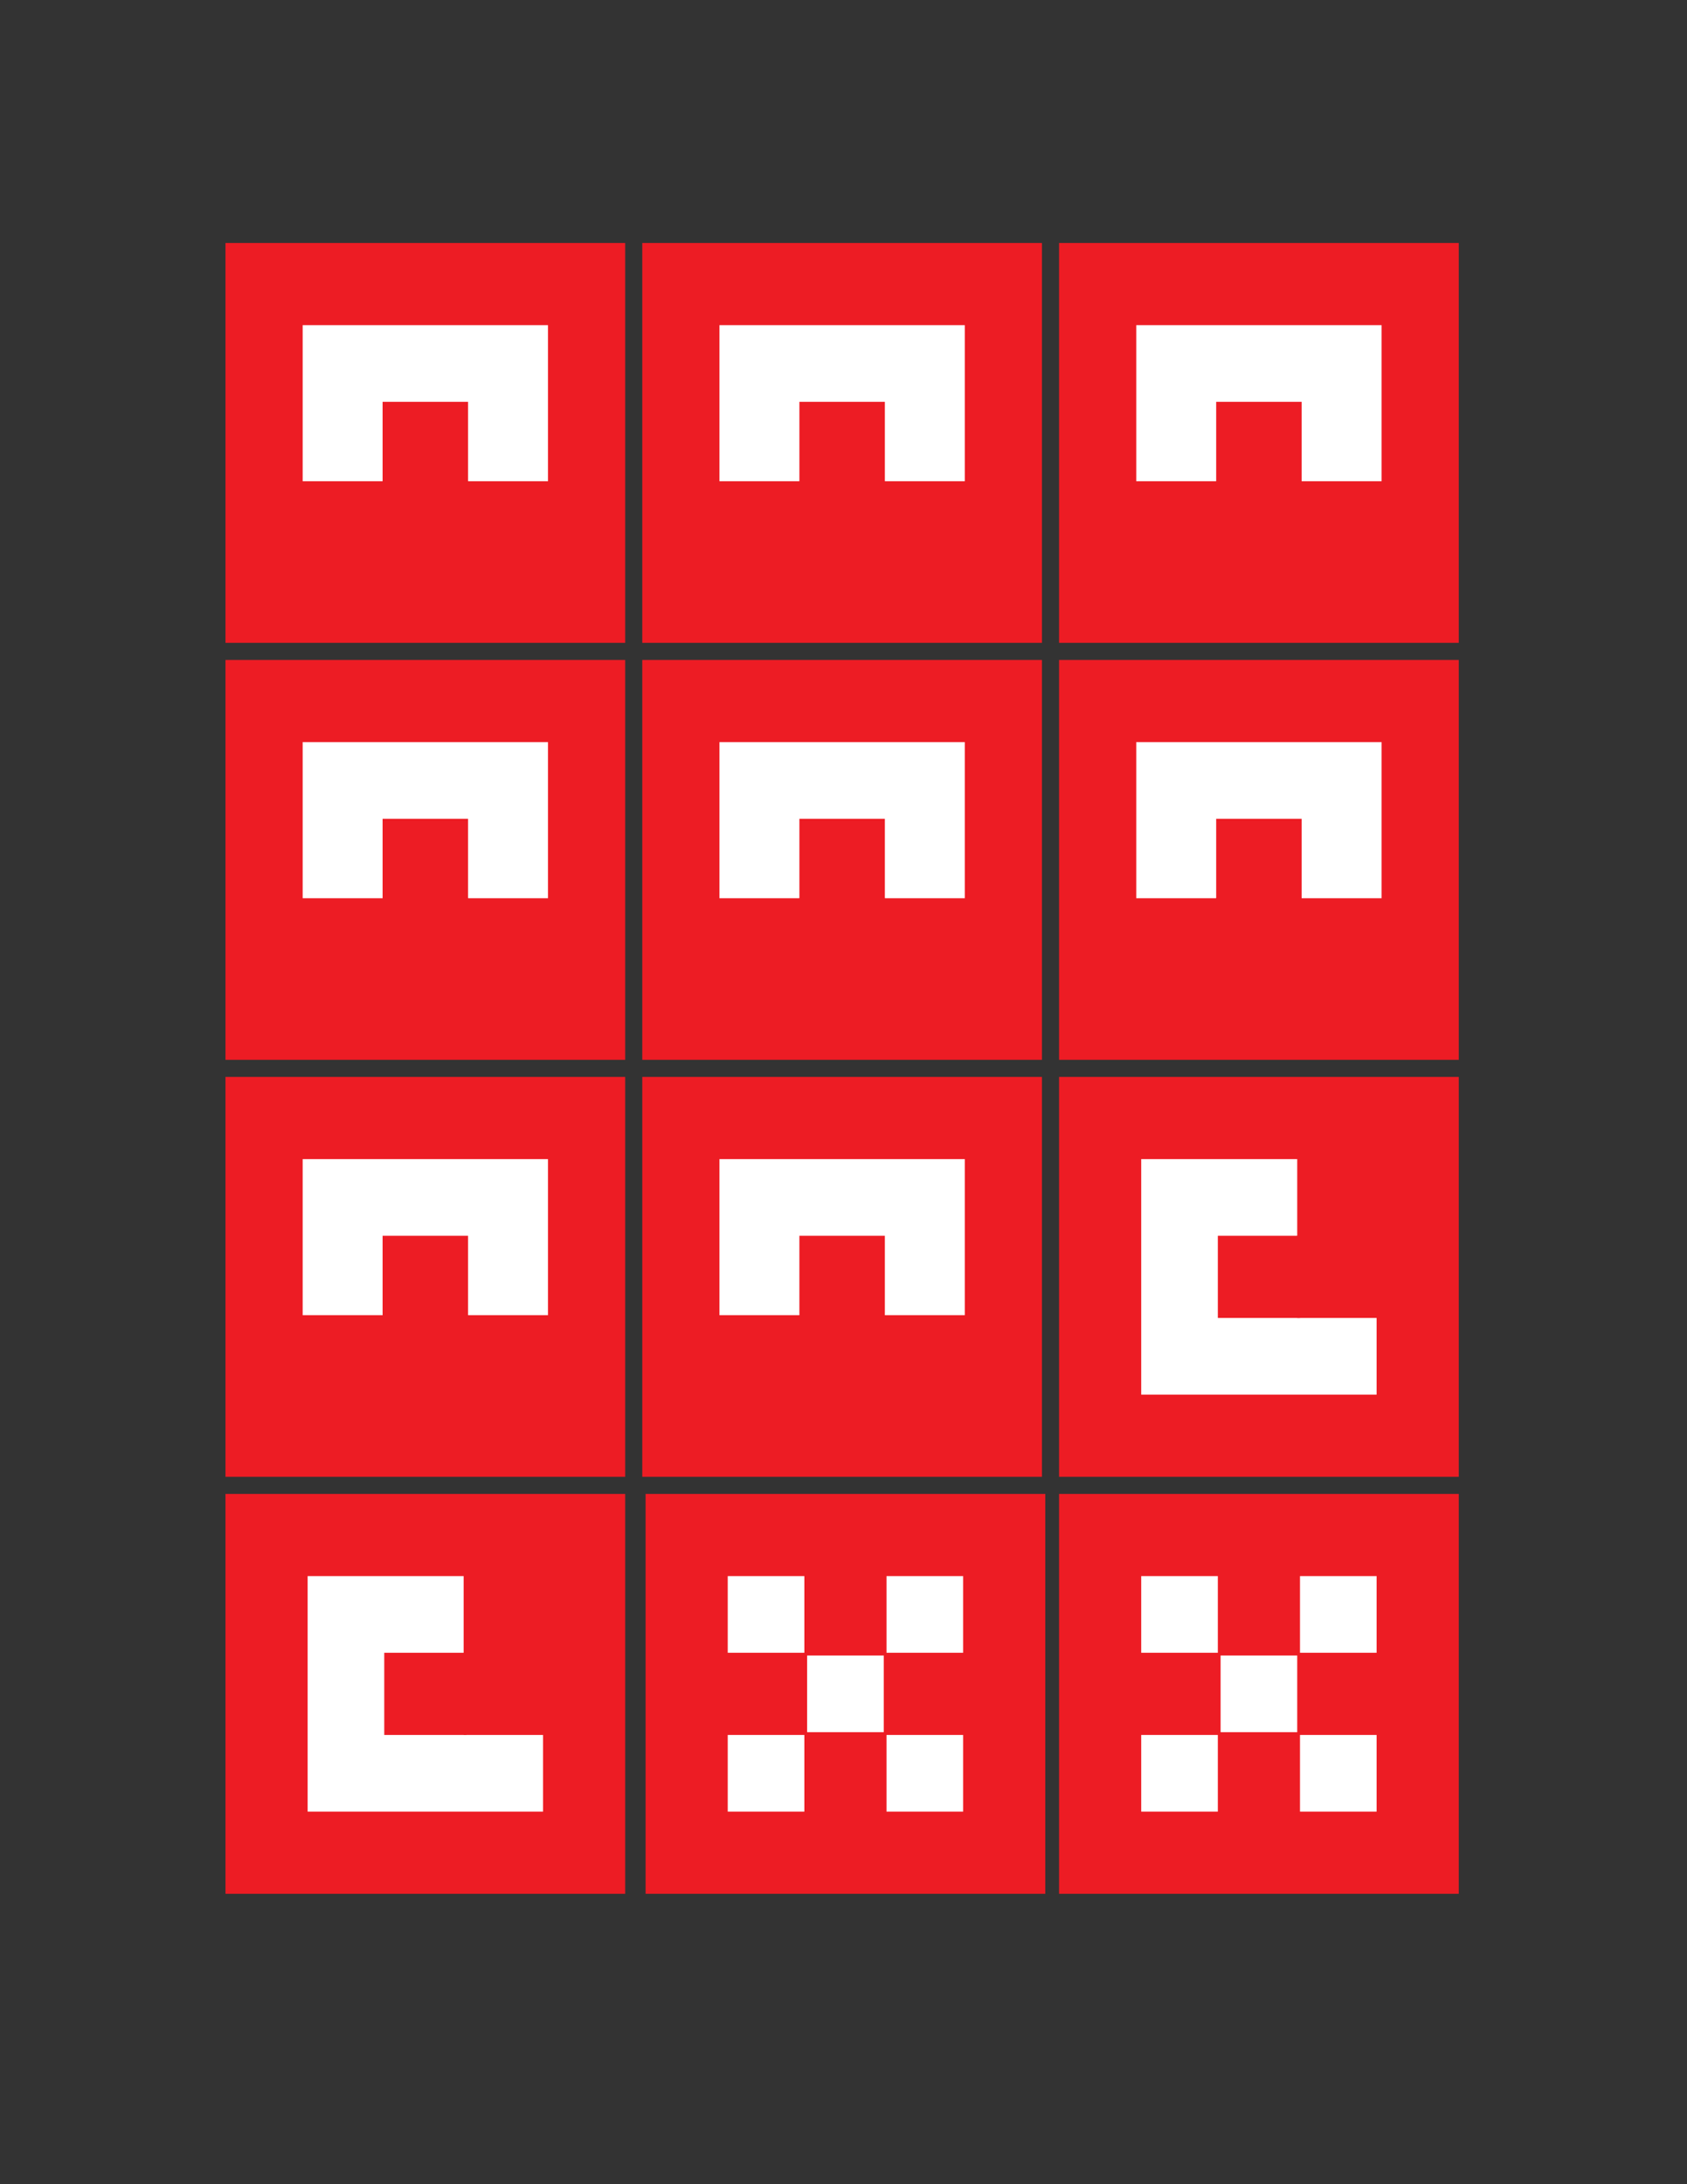 <?xml version="1.0" encoding="utf-8"?>
<!-- Generator: Adobe Illustrator 15.1.0, SVG Export Plug-In . SVG Version: 6.00 Build 0)  -->
<!DOCTYPE svg PUBLIC "-//W3C//DTD SVG 1.1//EN" "http://www.w3.org/Graphics/SVG/1.1/DTD/svg11.dtd">
<svg version="1.1" xmlns="http://www.w3.org/2000/svg" xmlns:xlink="http://www.w3.org/1999/xlink" x="0px" y="0px" width="612px"
	 height="792px" viewBox="0 0 612 792" enable-background="new 0 0 612 792" xml:space="preserve">
<rect x="0" y="0" width="612" height="792" fill="#333333" stroke="none"/>
<g id="Layer_1">
	<g>
		<rect x="-1168.595" y="85" stroke="#000000" stroke-miterlimit="10" width="144" height="144"/>
		<rect x="-1141.595" y="113.8" fill="#FFFFFF" stroke="#000000" stroke-miterlimit="10" width="90" height="86.4"/>
		<rect x="-1111.595" y="142.6" stroke="#000000" stroke-miterlimit="10" width="30" height="28.801"/>
		<rect x="-1141.595" y="171.4" stroke="#000000" stroke-miterlimit="10" width="30" height="28.8"/>
		<rect x="-1111.595" y="171.4" stroke="#000000" stroke-miterlimit="10" width="30" height="28.8"/>
		<rect x="-1081.595" y="171.4" stroke="#000000" stroke-miterlimit="10" width="30" height="28.8"/>
	</g>
	<g>
		<rect x="-1017.395" y="85" stroke="#000000" stroke-miterlimit="10" width="144" height="144"/>
		<rect x="-990.395" y="113.8" fill="#FFFFFF" stroke="#000000" stroke-miterlimit="10" width="90" height="86.4"/>
		<rect x="-960.395" y="142.6" stroke="#000000" stroke-miterlimit="10" width="30" height="28.801"/>
		<rect x="-990.395" y="171.4" stroke="#000000" stroke-miterlimit="10" width="30" height="28.8"/>
		<rect x="-960.395" y="171.4" stroke="#000000" stroke-miterlimit="10" width="30" height="28.8"/>
		<rect x="-930.395" y="171.4" stroke="#000000" stroke-miterlimit="10" width="30" height="28.8"/>
	</g>
	<g>
		<rect x="-866.195" y="85" stroke="#000000" stroke-miterlimit="10" width="144" height="144"/>
		<rect x="-839.195" y="113.8" fill="#FFFFFF" stroke="#000000" stroke-miterlimit="10" width="90" height="86.4"/>
		<rect x="-809.195" y="142.6" stroke="#000000" stroke-miterlimit="10" width="30" height="28.801"/>
		<rect x="-839.195" y="171.4" stroke="#000000" stroke-miterlimit="10" width="30" height="28.8"/>
		<rect x="-809.195" y="171.4" stroke="#000000" stroke-miterlimit="10" width="30" height="28.8"/>
		<rect x="-779.195" y="171.4" stroke="#000000" stroke-miterlimit="10" width="30" height="28.8"/>
	</g>
	<g>
		<rect x="-1168.595" y="236.2" stroke="#000000" stroke-miterlimit="10" width="144" height="144"/>
		<rect x="-1141.595" y="265" fill="#FFFFFF" stroke="#000000" stroke-miterlimit="10" width="90" height="86.4"/>
		<rect x="-1111.595" y="293.8" stroke="#000000" stroke-miterlimit="10" width="30" height="28.801"/>
		<rect x="-1141.595" y="322.601" stroke="#000000" stroke-miterlimit="10" width="30" height="28.8"/>
		<rect x="-1111.595" y="322.601" stroke="#000000" stroke-miterlimit="10" width="30" height="28.8"/>
		<rect x="-1081.595" y="322.601" stroke="#000000" stroke-miterlimit="10" width="30" height="28.8"/>
	</g>
	<g>
		<rect x="-1017.395" y="236.2" stroke="#000000" stroke-miterlimit="10" width="144" height="144"/>
		<rect x="-990.395" y="265" fill="#FFFFFF" stroke="#000000" stroke-miterlimit="10" width="90" height="86.4"/>
		<rect x="-960.395" y="293.8" stroke="#000000" stroke-miterlimit="10" width="30" height="28.801"/>
		<rect x="-990.395" y="322.601" stroke="#000000" stroke-miterlimit="10" width="30" height="28.8"/>
		<rect x="-960.395" y="322.601" stroke="#000000" stroke-miterlimit="10" width="30" height="28.8"/>
		<rect x="-930.395" y="322.601" stroke="#000000" stroke-miterlimit="10" width="30" height="28.8"/>
	</g>
	<g>
		<rect x="-866.195" y="236.2" stroke="#000000" stroke-miterlimit="10" width="144" height="144"/>
		<rect x="-839.195" y="265" fill="#FFFFFF" stroke="#000000" stroke-miterlimit="10" width="90" height="86.4"/>
		<rect x="-809.195" y="293.8" stroke="#000000" stroke-miterlimit="10" width="30" height="28.801"/>
		<rect x="-839.195" y="322.601" stroke="#000000" stroke-miterlimit="10" width="30" height="28.8"/>
		<rect x="-809.195" y="322.601" stroke="#000000" stroke-miterlimit="10" width="30" height="28.8"/>
		<rect x="-779.195" y="322.601" stroke="#000000" stroke-miterlimit="10" width="30" height="28.8"/>
	</g>
	<g>
		<rect x="-1168.596" y="387.4" stroke="#000000" stroke-miterlimit="10" width="144" height="144"/>
		<rect x="-1141.596" y="416.2" fill="#FFFFFF" stroke="#000000" stroke-miterlimit="10" width="90" height="86.4"/>
		<rect x="-1111.596" y="444.999" stroke="#000000" stroke-miterlimit="10" width="30" height="28.802"/>
		<rect x="-1141.596" y="473.801" stroke="#000000" stroke-miterlimit="10" width="30" height="28.8"/>
		<rect x="-1111.596" y="473.801" stroke="#000000" stroke-miterlimit="10" width="30" height="28.8"/>
		<rect x="-1081.596" y="473.801" stroke="#000000" stroke-miterlimit="10" width="30" height="28.8"/>
	</g>
	<g>
		<rect x="-1017.396" y="387.4" stroke="#000000" stroke-miterlimit="10" width="144.001" height="144"/>
		<rect x="-990.396" y="416.2" fill="#FFFFFF" stroke="#000000" stroke-miterlimit="10" width="90.001" height="86.4"/>
		<rect x="-960.396" y="444.999" stroke="#000000" stroke-miterlimit="10" width="30" height="28.802"/>
		<rect x="-990.396" y="473.801" stroke="#000000" stroke-miterlimit="10" width="30" height="28.8"/>
		<rect x="-960.396" y="473.801" stroke="#000000" stroke-miterlimit="10" width="30" height="28.8"/>
		<rect x="-930.396" y="473.801" stroke="#000000" stroke-miterlimit="10" width="30.001" height="28.8"/>
	</g>
	<g>
		<rect x="-866.195" y="387.4" stroke="#000000" stroke-miterlimit="10" width="144" height="144"/>
		<rect x="-837.395" y="416.2" fill="#FFFFFF" stroke="#000000" stroke-miterlimit="10" width="86.4" height="86.399"/>
		<rect x="-779.795" y="416.2" stroke="#000000" stroke-miterlimit="10" width="28.801" height="28.8"/>
		<rect x="-808.596" y="445" stroke="#000000" stroke-miterlimit="10" width="28.801" height="28.801"/>
		<rect x="-779.795" y="445" stroke="#000000" stroke-miterlimit="10" width="28.801" height="28.801"/>
	</g>
	<g>
		<rect x="-1168.595" y="538.601" stroke="#000000" stroke-miterlimit="10" width="144" height="144"/>
		<rect x="-1139.795" y="567.399" fill="#FFFFFF" stroke="#000000" stroke-miterlimit="10" width="86.4" height="86.4"/>
		<rect x="-1082.195" y="567.399" stroke="#000000" stroke-miterlimit="10" width="28.8" height="28.801"/>
		<rect x="-1110.996" y="596.2" stroke="#000000" stroke-miterlimit="10" width="28.801" height="28.801"/>
		<rect x="-1082.195" y="596.2" stroke="#000000" stroke-miterlimit="10" width="28.8" height="28.801"/>
	</g>
	<g>
		<rect x="-1016.191" y="538.6" stroke="#000000" stroke-miterlimit="10" width="144" height="144"/>
		<rect x="-987.391" y="567.399" fill="#FFFFFF" stroke="#000000" stroke-miterlimit="10" width="86.401" height="86.4"/>
		<rect x="-958.591" y="567.399" stroke="#000000" stroke-miterlimit="10" width="28.8" height="28.8"/>
		<rect x="-987.391" y="596.199" stroke="#000000" stroke-miterlimit="10" width="28.8" height="28.801"/>
		<rect x="-929.791" y="596.199" stroke="#000000" stroke-miterlimit="10" width="28.801" height="28.801"/>
		<rect x="-958.591" y="625" stroke="#000000" stroke-miterlimit="10" width="28.8" height="28.8"/>
	</g>
	<g>
		<rect x="-866.195" y="538.6" stroke="#000000" stroke-miterlimit="10" width="144" height="144"/>
		<rect x="-837.395" y="567.399" fill="#FFFFFF" stroke="#000000" stroke-miterlimit="10" width="86.4" height="86.4"/>
		<rect x="-808.596" y="567.399" stroke="#000000" stroke-miterlimit="10" width="28.801" height="28.8"/>
		<rect x="-837.395" y="596.199" stroke="#000000" stroke-miterlimit="10" width="28.799" height="28.801"/>
		<rect x="-779.795" y="596.199" stroke="#000000" stroke-miterlimit="10" width="28.801" height="28.801"/>
		<rect x="-808.596" y="625" stroke="#000000" stroke-miterlimit="10" width="28.801" height="28.8"/>
	</g>
</g>
<g id="Layer_2">
	<g>
		<rect x="-575.801" y="69.7" fill="#ED1C24" stroke="#ED1C24" stroke-miterlimit="10" width="144" height="144"/>
		<rect x="-547.001" y="98.5" fill="#FFFFFF" stroke="#ED1C24" stroke-miterlimit="10" width="86.4" height="86.4"/>
		<rect x="-518.201" y="98.5" fill="#ED1C24" stroke="#ED1C24" stroke-miterlimit="10" width="28.801" height="28.8"/>
		<rect x="-547.001" y="127.299" fill="#ED1C24" stroke="#ED1C24" stroke-miterlimit="10" width="28.8" height="28.801"/>
		<rect x="-518.201" y="127.299" fill="#ED1C24" stroke="#ED1C24" stroke-miterlimit="10" width="28.801" height="28.801"/>
		<rect x="-489.4" y="127.299" fill="#ED1C24" stroke="#ED1C24" stroke-miterlimit="10" width="28.8" height="28.801"/>
		<rect x="-518.201" y="156.1" fill="#ED1C24" stroke="#ED1C24" stroke-miterlimit="10" width="28.801" height="28.8"/>
	</g>
	<g>
		<rect x="-415.4" y="69.7" fill="#ED1C24" stroke="#ED1C24" stroke-miterlimit="10" width="144" height="144"/>
		<rect x="-386.602" y="98.5" fill="#FFFFFF" stroke="#ED1C24" stroke-miterlimit="10" width="86.4" height="86.4"/>
		<rect x="-357.801" y="98.5" fill="#ED1C24" stroke="#ED1C24" stroke-miterlimit="10" width="28.801" height="28.8"/>
		<rect x="-386.602" y="127.299" fill="#ED1C24" stroke="#ED1C24" stroke-miterlimit="10" width="28.801" height="28.801"/>
		<rect x="-357.801" y="127.299" fill="#ED1C24" stroke="#ED1C24" stroke-miterlimit="10" width="28.801" height="28.801"/>
		<rect x="-329" y="127.299" fill="#ED1C24" stroke="#ED1C24" stroke-miterlimit="10" width="28.799" height="28.801"/>
		<rect x="-357.801" y="156.1" fill="#ED1C24" stroke="#ED1C24" stroke-miterlimit="10" width="28.801" height="28.8"/>
	</g>
	<g>
		<rect x="-575.801" y="235.3" fill="#ED1C24" stroke="#ED1C24" stroke-miterlimit="10" width="144" height="144"/>
		<rect x="-547.001" y="264.1" fill="#FFFFFF" stroke="#ED1C24" stroke-miterlimit="10" width="86.4" height="86.4"/>
		<rect x="-547.001" y="264.1" fill="#ED1C24" stroke="#ED1C24" stroke-miterlimit="10" width="28.8" height="28.8"/>
		<rect x="-518.201" y="264.1" fill="#ED1C24" stroke="#ED1C24" stroke-miterlimit="10" width="28.801" height="28.8"/>
		<rect x="-489.4" y="264.1" fill="#ED1C24" stroke="#ED1C24" stroke-miterlimit="10" width="28.8" height="28.8"/>
		<rect x="-518.201" y="292.9" fill="#ED1C24" stroke="#ED1C24" stroke-miterlimit="10" width="28.801" height="28.801"/>
		<rect x="-547.001" y="321.701" fill="#ED1C24" stroke="#ED1C24" stroke-miterlimit="10" width="28.8" height="28.8"/>
		<rect x="-518.201" y="321.701" fill="#ED1C24" stroke="#ED1C24" stroke-miterlimit="10" width="28.801" height="28.8"/>
		<rect x="-489.4" y="321.701" fill="#ED1C24" stroke="#ED1C24" stroke-miterlimit="10" width="28.8" height="28.8"/>
	</g>
	<g>
		<rect x="-415.4" y="235.3" fill="#ED1C24" stroke="#ED1C24" stroke-miterlimit="10" width="144" height="144"/>
		<rect x="-386.601" y="264.1" fill="#FFFFFF" stroke="#ED1C24" stroke-miterlimit="10" width="86.4" height="86.4"/>
		<rect x="-357.801" y="264.1" fill="#ED1C24" stroke="#ED1C24" stroke-miterlimit="10" width="28.801" height="28.8"/>
		<rect x="-329" y="292.9" fill="#ED1C24" stroke="#ED1C24" stroke-miterlimit="10" width="28.8" height="28.801"/>
		<rect x="-357.801" y="321.701" fill="#ED1C24" stroke="#ED1C24" stroke-miterlimit="10" width="28.801" height="28.8"/>
	</g>
	<g>
		<rect x="-417.4" y="388.3" stroke="#000000" stroke-miterlimit="10" width="144" height="144"/>
		<rect x="-388.601" y="417.1" fill="#FFFFFF" stroke="#000000" stroke-miterlimit="10" width="86.4" height="86.4"/>
		<rect x="-359.801" y="417.1" stroke="#000000" stroke-miterlimit="10" width="28.801" height="28.8"/>
		<rect x="-388.601" y="445.899" stroke="#000000" stroke-miterlimit="10" width="28.8" height="28.801"/>
		<rect x="-359.801" y="445.899" stroke="#000000" stroke-miterlimit="10" width="28.801" height="28.801"/>
		<rect x="-331" y="445.899" stroke="#000000" stroke-miterlimit="10" width="28.8" height="28.801"/>
		<rect x="-359.801" y="474.7" stroke="#000000" stroke-miterlimit="10" width="28.801" height="28.8"/>
	</g>
	<g>
		<rect x="-257" y="388.3" stroke="#000000" stroke-miterlimit="10" width="144" height="144"/>
		<rect x="-228.201" y="417.1" fill="#FFFFFF" stroke="#000000" stroke-miterlimit="10" width="86.4" height="86.4"/>
		<rect x="-199.4" y="417.1" stroke="#000000" stroke-miterlimit="10" width="28.801" height="28.8"/>
		<rect x="-228.201" y="445.899" stroke="#000000" stroke-miterlimit="10" width="28.801" height="28.801"/>
		<rect x="-199.4" y="445.899" stroke="#000000" stroke-miterlimit="10" width="28.801" height="28.801"/>
		<rect x="-170.6" y="445.899" stroke="#000000" stroke-miterlimit="10" width="28.799" height="28.801"/>
		<rect x="-199.4" y="474.7" stroke="#000000" stroke-miterlimit="10" width="28.801" height="28.8"/>
	</g>
	<g>
		<rect x="-417.4" y="553.9" stroke="#000000" stroke-miterlimit="10" width="144" height="144"/>
		<rect x="-388.601" y="582.7" fill="#FFFFFF" stroke="#000000" stroke-miterlimit="10" width="86.4" height="86.4"/>
		<rect x="-388.601" y="582.7" stroke="#000000" stroke-miterlimit="10" width="28.8" height="28.8"/>
		<rect x="-359.801" y="582.7" stroke="#000000" stroke-miterlimit="10" width="28.801" height="28.8"/>
		<rect x="-331" y="582.7" stroke="#000000" stroke-miterlimit="10" width="28.8" height="28.8"/>
		<rect x="-359.801" y="611.5" stroke="#000000" stroke-miterlimit="10" width="28.801" height="28.801"/>
		<rect x="-388.601" y="640.301" stroke="#000000" stroke-miterlimit="10" width="28.8" height="28.8"/>
		<rect x="-359.801" y="640.301" stroke="#000000" stroke-miterlimit="10" width="28.801" height="28.8"/>
		<rect x="-331" y="640.301" stroke="#000000" stroke-miterlimit="10" width="28.8" height="28.8"/>
	</g>
	<g>
		<rect x="-257" y="553.9" stroke="#000000" stroke-miterlimit="10" width="144" height="144"/>
		<rect x="-228.2" y="582.7" fill="#FFFFFF" stroke="#000000" stroke-miterlimit="10" width="86.4" height="86.4"/>
		<rect x="-199.4" y="582.7" stroke="#000000" stroke-miterlimit="10" width="28.801" height="28.8"/>
		<rect x="-170.6" y="611.5" stroke="#000000" stroke-miterlimit="10" width="28.8" height="28.801"/>
		<rect x="-199.4" y="640.301" stroke="#000000" stroke-miterlimit="10" width="28.801" height="28.8"/>
	</g>
</g>
<g id="Layer_3">
	<g>
		<rect x="82.3" y="88.6" fill="#ED1C24" stroke="#ED1C24" stroke-miterlimit="10" width="144" height="144"/>
		<rect x="109.3" y="117.4" fill="#FFFFFF" stroke="#ED1C24" stroke-miterlimit="10" width="90" height="86.4"/>
		<rect x="139.3" y="146.2" fill="#ED1C24" stroke="#ED1C24" stroke-miterlimit="10" width="30" height="28.801"/>
		<rect x="109.3" y="175" fill="#ED1C24" stroke="#ED1C24" stroke-miterlimit="10" width="30" height="28.8"/>
		<rect x="139.3" y="175" fill="#ED1C24" stroke="#ED1C24" stroke-miterlimit="10" width="30" height="28.8"/>
		<rect x="169.3" y="175" fill="#ED1C24" stroke="#ED1C24" stroke-miterlimit="10" width="30" height="28.8"/>
	</g>
	<g>
		<rect x="233.5" y="88.6" fill="#ED1C24" stroke="#ED1C24" stroke-miterlimit="10" width="144" height="144"/>
		<rect x="260.5" y="117.4" fill="#FFFFFF" stroke="#ED1C24" stroke-miterlimit="10" width="90" height="86.4"/>
		<rect x="290.5" y="146.2" fill="#ED1C24" stroke="#ED1C24" stroke-miterlimit="10" width="30" height="28.801"/>
		<rect x="260.5" y="175" fill="#ED1C24" stroke="#ED1C24" stroke-miterlimit="10" width="30" height="28.8"/>
		<rect x="290.5" y="175" fill="#ED1C24" stroke="#ED1C24" stroke-miterlimit="10" width="30" height="28.8"/>
		<rect x="320.5" y="175" fill="#ED1C24" stroke="#ED1C24" stroke-miterlimit="10" width="30" height="28.8"/>
	</g>
	<g>
		<rect x="384.7" y="88.6" fill="#ED1C24" stroke="#ED1C24" stroke-miterlimit="10" width="144" height="144"/>
		<rect x="411.7" y="117.4" fill="#FFFFFF" stroke="#ED1C24" stroke-miterlimit="10" width="90" height="86.4"/>
		<rect x="441.7" y="146.2" fill="#ED1C24" stroke="#ED1C24" stroke-miterlimit="10" width="30" height="28.801"/>
		<rect x="411.7" y="175" fill="#ED1C24" stroke="#ED1C24" stroke-miterlimit="10" width="30" height="28.8"/>
		<rect x="441.7" y="175" fill="#ED1C24" stroke="#ED1C24" stroke-miterlimit="10" width="30" height="28.8"/>
		<rect x="471.7" y="175" fill="#ED1C24" stroke="#ED1C24" stroke-miterlimit="10" width="30" height="28.8"/>
	</g>
	<g>
		<rect x="82.3" y="239.8" fill="#ED1C24" stroke="#ED1C24" stroke-miterlimit="10" width="144" height="144"/>
		<rect x="109.3" y="268.6" fill="#FFFFFF" stroke="#ED1C24" stroke-miterlimit="10" width="90" height="86.4"/>
		<rect x="139.3" y="297.4" fill="#ED1C24" stroke="#ED1C24" stroke-miterlimit="10" width="30" height="28.801"/>
		<rect x="109.3" y="326.201" fill="#ED1C24" stroke="#ED1C24" stroke-miterlimit="10" width="30" height="28.8"/>
		<rect x="139.3" y="326.201" fill="#ED1C24" stroke="#ED1C24" stroke-miterlimit="10" width="30" height="28.8"/>
		<rect x="169.3" y="326.201" fill="#ED1C24" stroke="#ED1C24" stroke-miterlimit="10" width="30" height="28.8"/>
	</g>
	<g>
		<rect x="233.5" y="239.8" fill="#ED1C24" stroke="#ED1C24" stroke-miterlimit="10" width="144" height="144"/>
		<rect x="260.5" y="268.6" fill="#FFFFFF" stroke="#ED1C24" stroke-miterlimit="10" width="90" height="86.4"/>
		<rect x="290.5" y="297.4" fill="#ED1C24" stroke="#ED1C24" stroke-miterlimit="10" width="30" height="28.801"/>
		<rect x="260.5" y="326.201" fill="#ED1C24" stroke="#ED1C24" stroke-miterlimit="10" width="30" height="28.8"/>
		<rect x="290.5" y="326.201" fill="#ED1C24" stroke="#ED1C24" stroke-miterlimit="10" width="30" height="28.8"/>
		<rect x="320.5" y="326.201" fill="#ED1C24" stroke="#ED1C24" stroke-miterlimit="10" width="30" height="28.8"/>
	</g>
	<g>
		<rect x="384.7" y="239.8" fill="#ED1C24" stroke="#ED1C24" stroke-miterlimit="10" width="144" height="144"/>
		<rect x="411.7" y="268.6" fill="#FFFFFF" stroke="#ED1C24" stroke-miterlimit="10" width="90" height="86.4"/>
		<rect x="441.7" y="297.4" fill="#ED1C24" stroke="#ED1C24" stroke-miterlimit="10" width="30" height="28.801"/>
		<rect x="411.7" y="326.201" fill="#ED1C24" stroke="#ED1C24" stroke-miterlimit="10" width="30" height="28.8"/>
		<rect x="441.7" y="326.201" fill="#ED1C24" stroke="#ED1C24" stroke-miterlimit="10" width="30" height="28.8"/>
		<rect x="471.7" y="326.201" fill="#ED1C24" stroke="#ED1C24" stroke-miterlimit="10" width="30" height="28.8"/>
	</g>
	<g>
		<rect x="82.3" y="391" fill="#ED1C24" stroke="#ED1C24" stroke-miterlimit="10" width="144" height="144"/>
		<rect x="109.3" y="419.799" fill="#FFFFFF" stroke="#ED1C24" stroke-miterlimit="10" width="90" height="86.402"/>
		<rect x="139.3" y="448.6" fill="#ED1C24" stroke="#ED1C24" stroke-miterlimit="10" width="30" height="28.801"/>
		<rect x="109.3" y="477.4" fill="#ED1C24" stroke="#ED1C24" stroke-miterlimit="10" width="30" height="28.801"/>
		<rect x="139.3" y="477.4" fill="#ED1C24" stroke="#ED1C24" stroke-miterlimit="10" width="30" height="28.801"/>
		<rect x="169.3" y="477.4" fill="#ED1C24" stroke="#ED1C24" stroke-miterlimit="10" width="30" height="28.801"/>
	</g>
	<g>
		<rect x="233.499" y="391" fill="#ED1C24" stroke="#ED1C24" stroke-miterlimit="10" width="144.001" height="144"/>
		<rect x="260.499" y="419.799" fill="#FFFFFF" stroke="#ED1C24" stroke-miterlimit="10" width="90.001" height="86.402"/>
		<rect x="290.499" y="448.6" fill="#ED1C24" stroke="#ED1C24" stroke-miterlimit="10" width="30" height="28.801"/>
		<rect x="260.499" y="477.4" fill="#ED1C24" stroke="#ED1C24" stroke-miterlimit="10" width="30" height="28.801"/>
		<rect x="290.499" y="477.4" fill="#ED1C24" stroke="#ED1C24" stroke-miterlimit="10" width="30" height="28.801"/>
		<rect x="320.499" y="477.4" fill="#ED1C24" stroke="#ED1C24" stroke-miterlimit="10" width="30.001" height="28.801"/>
	</g>
	<g>
		<rect x="384.7" y="391" fill="#ED1C24" stroke="#ED1C24" stroke-miterlimit="10" width="144" height="144"/>
		<rect x="413.5" y="419.799" fill="#FFFFFF" stroke="#ED1C24" stroke-miterlimit="10" width="86.4" height="86.4"/>
		<rect x="471.101" y="419.799" fill="#ED1C24" stroke="#ED1C24" stroke-miterlimit="10" width="28.8" height="28.801"/>
		<rect x="442.3" y="448.6" fill="#ED1C24" stroke="#ED1C24" stroke-miterlimit="10" width="28.801" height="28.801"/>
		<rect x="471.101" y="448.6" fill="#ED1C24" stroke="#ED1C24" stroke-miterlimit="10" width="28.8" height="28.801"/>
	</g>
	<g>
		<rect x="82.3" y="542.201" fill="#ED1C24" stroke="#ED1C24" stroke-miterlimit="10" width="144" height="144"/>
		<rect x="111.1" y="571" fill="#FFFFFF" stroke="#ED1C24" stroke-miterlimit="10" width="86.4" height="86.4"/>
		<rect x="168.7" y="571" fill="#ED1C24" stroke="#ED1C24" stroke-miterlimit="10" width="28.8" height="28.801"/>
		<rect x="139.899" y="599.801" fill="#ED1C24" stroke="#ED1C24" stroke-miterlimit="10" width="28.801" height="28.801"/>
		<rect x="168.7" y="599.801" fill="#ED1C24" stroke="#ED1C24" stroke-miterlimit="10" width="28.8" height="28.801"/>
	</g>
	<g>
		<rect x="234.704" y="542.199" fill="#ED1C24" stroke="#ED1C24" stroke-miterlimit="10" width="144" height="144"/>
		<rect x="263.504" y="571" fill="#FFFFFF" stroke="#ED1C24" stroke-miterlimit="10" width="86.4" height="86.4"/>
		<rect x="292.304" y="571" fill="#ED1C24" stroke="#ED1C24" stroke-miterlimit="10" width="28.801" height="28.799"/>
		<rect x="263.504" y="599.799" fill="#ED1C24" stroke="#ED1C24" stroke-miterlimit="10" width="28.8" height="28.801"/>
		<rect x="321.104" y="599.799" fill="#ED1C24" stroke="#ED1C24" stroke-miterlimit="10" width="28.8" height="28.801"/>
		<rect x="292.304" y="628.6" fill="#ED1C24" stroke="#ED1C24" stroke-miterlimit="10" width="28.801" height="28.801"/>
	</g>
	<g>
		<rect x="384.7" y="542.199" fill="#ED1C24" stroke="#ED1C24" stroke-miterlimit="10" width="144" height="144"/>
		<rect x="413.5" y="571" fill="#FFFFFF" stroke="#ED1C24" stroke-miterlimit="10" width="86.4" height="86.4"/>
		<rect x="442.3" y="571" fill="#ED1C24" stroke="#ED1C24" stroke-miterlimit="10" width="28.801" height="28.799"/>
		<rect x="413.5" y="599.799" fill="#ED1C24" stroke="#ED1C24" stroke-miterlimit="10" width="28.8" height="28.801"/>
		<rect x="471.101" y="599.799" fill="#ED1C24" stroke="#ED1C24" stroke-miterlimit="10" width="28.8" height="28.801"/>
		<rect x="442.3" y="628.6" fill="#ED1C24" stroke="#ED1C24" stroke-miterlimit="10" width="28.801" height="28.801"/>
	</g>
</g>
</svg>
